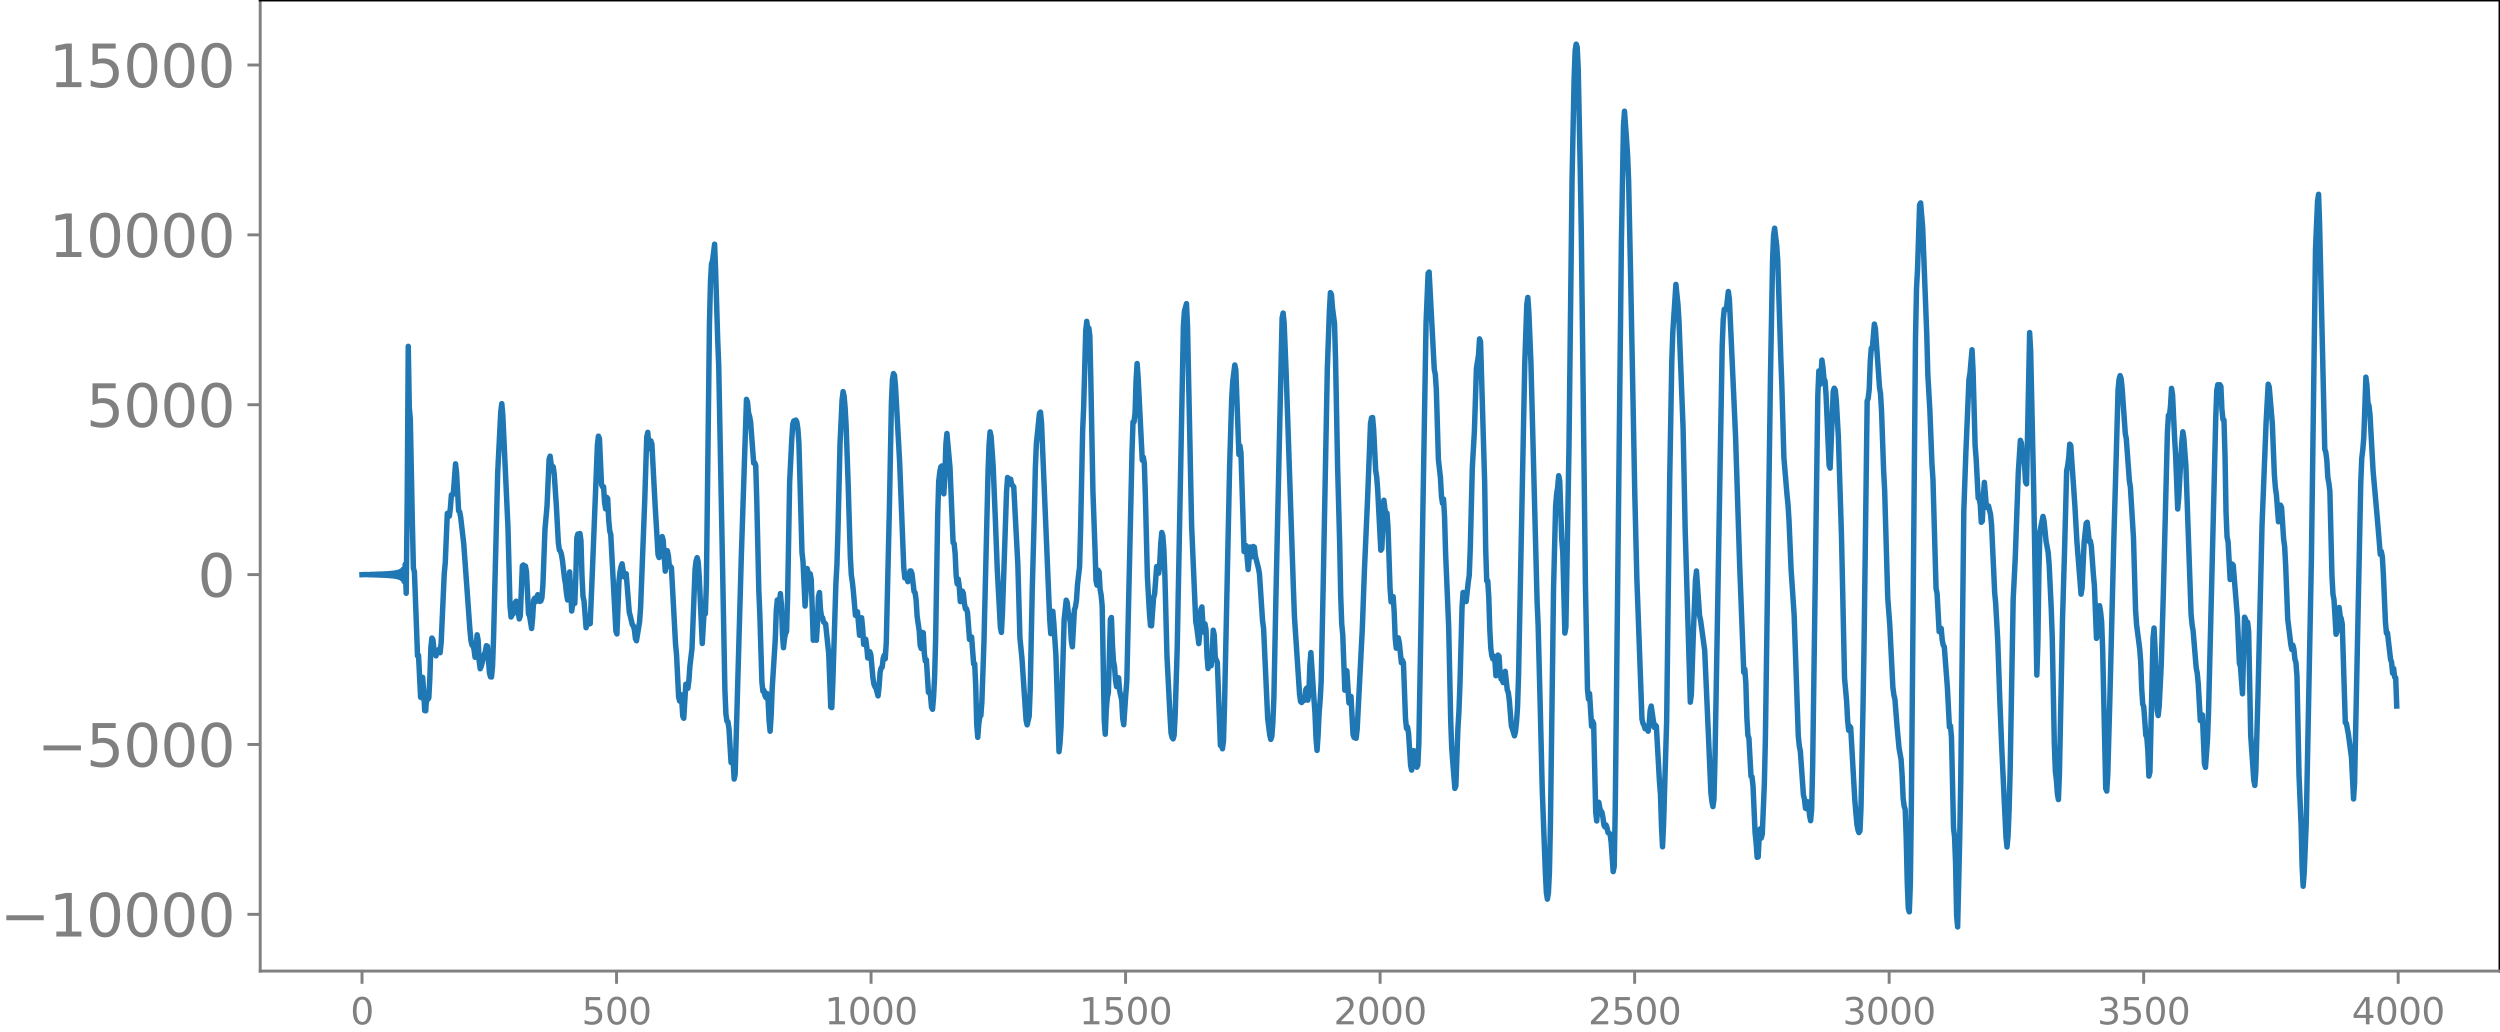 <svg xmlns="http://www.w3.org/2000/svg" xmlns:xlink="http://www.w3.org/1999/xlink" width="913.477" height="377.053" viewBox="0 0 685.107 282.79"><defs><style>*{stroke-linejoin:round;stroke-linecap:butt}</style></defs><g id="figure_1"><path id="patch_1" d="M0 282.79h685.107V0H0v282.79z" style="fill:none"/><g id="axes_1"><path id="patch_2" d="M71.308 266.112h613.8V0h-613.8v266.112z" style="fill:none"/><g id="matplotlib.axis_1"><g id="xtick_1"><g id="line2d_1"><defs><path id="m8ded1adc61" d="M0 0v3.5" style="stroke:gray;stroke-width:.8"/></defs><use xlink:href="#m8ded1adc61" x="99.207" y="266.112" style="fill:gray;stroke:gray;stroke-width:.8"/></g><g id="text_1" style="fill:gray" transform="matrix(.1 0 0 -.1 96.026 280.71)"><defs><path id="DejaVuSans-30" d="M2034 4250q-487 0-733-480-245-479-245-1442 0-959 245-1439 246-480 733-480 491 0 736 480 246 480 246 1439 0 963-246 1442-245 480-736 480zm0 500q785 0 1199-621 414-620 414-1801 0-1178-414-1799Q2819-91 2034-91q-784 0-1198 620-414 621-414 1799 0 1181 414 1801 414 621 1198 621z" transform="scale(.016)"/></defs><use xlink:href="#DejaVuSans-30"/></g></g><g id="xtick_2"><use xlink:href="#m8ded1adc61" id="line2d_2" x="168.958" y="266.112" style="fill:gray;stroke:gray;stroke-width:.8"/><g id="text_2" style="fill:gray" transform="matrix(.1 0 0 -.1 159.414 280.71)"><defs><path id="DejaVuSans-35" d="M691 4666h2478v-532H1269V2991q137 47 274 70 138 23 276 23 781 0 1237-428 457-428 457-1159 0-753-469-1171Q2575-91 1722-91q-294 0-599 50Q819 9 494 109v635q281-153 581-228t634-75q541 0 856 284 316 284 316 772 0 487-316 771-315 285-856 285-253 0-505-56-251-56-513-175v2344z" transform="scale(.016)"/></defs><use xlink:href="#DejaVuSans-35"/><use xlink:href="#DejaVuSans-30" x="63.623"/><use xlink:href="#DejaVuSans-30" x="127.246"/></g></g><g id="xtick_3"><use xlink:href="#m8ded1adc61" id="line2d_3" x="238.708" y="266.112" style="fill:gray;stroke:gray;stroke-width:.8"/><g id="text_3" style="fill:gray" transform="matrix(.1 0 0 -.1 225.982 280.71)"><defs><path id="DejaVuSans-31" d="M794 531h1031v3560L703 3866v575l1116 225h631V531h1031V0H794v531z" transform="scale(.016)"/></defs><use xlink:href="#DejaVuSans-31"/><use xlink:href="#DejaVuSans-30" x="63.623"/><use xlink:href="#DejaVuSans-30" x="127.246"/><use xlink:href="#DejaVuSans-30" x="190.869"/></g></g><g id="xtick_4"><use xlink:href="#m8ded1adc61" id="line2d_4" x="308.457" y="266.112" style="fill:gray;stroke:gray;stroke-width:.8"/><g id="text_4" style="fill:gray" transform="matrix(.1 0 0 -.1 295.733 280.71)"><use xlink:href="#DejaVuSans-31"/><use xlink:href="#DejaVuSans-35" x="63.623"/><use xlink:href="#DejaVuSans-30" x="127.246"/><use xlink:href="#DejaVuSans-30" x="190.869"/></g></g><g id="xtick_5"><use xlink:href="#m8ded1adc61" id="line2d_5" x="378.207" y="266.112" style="fill:gray;stroke:gray;stroke-width:.8"/><g id="text_5" style="fill:gray" transform="matrix(.1 0 0 -.1 365.483 280.71)"><defs><path id="DejaVuSans-32" d="M1228 531h2203V0H469v531q359 372 979 998 621 627 780 809 303 340 423 576 121 236 121 464 0 372-261 606-261 235-680 235-297 0-627-103-329-103-704-313v638q381 153 712 231 332 78 607 78 725 0 1156-363 431-362 431-968 0-288-108-546-107-257-392-607-78-91-497-524-418-433-1181-1211z" transform="scale(.016)"/></defs><use xlink:href="#DejaVuSans-32"/><use xlink:href="#DejaVuSans-30" x="63.623"/><use xlink:href="#DejaVuSans-30" x="127.246"/><use xlink:href="#DejaVuSans-30" x="190.869"/></g></g><g id="xtick_6"><use xlink:href="#m8ded1adc61" id="line2d_6" x="447.957" y="266.112" style="fill:gray;stroke:gray;stroke-width:.8"/><g id="text_6" style="fill:gray" transform="matrix(.1 0 0 -.1 435.233 280.71)"><use xlink:href="#DejaVuSans-32"/><use xlink:href="#DejaVuSans-35" x="63.623"/><use xlink:href="#DejaVuSans-30" x="127.246"/><use xlink:href="#DejaVuSans-30" x="190.869"/></g></g><g id="xtick_7"><use xlink:href="#m8ded1adc61" id="line2d_7" x="517.707" y="266.112" style="fill:gray;stroke:gray;stroke-width:.8"/><g id="text_7" style="fill:gray" transform="matrix(.1 0 0 -.1 504.983 280.71)"><defs><path id="DejaVuSans-33" d="M2597 2516q453-97 707-404 255-306 255-756 0-690-475-1069Q2609-91 1734-91q-293 0-604 58T488 141v609q262-153 574-231 313-78 654-78 593 0 904 234t311 681q0 413-289 645-289 233-804 233h-544v519h569q465 0 712 186t247 536q0 359-255 551-254 193-729 193-260 0-557-57-297-56-653-174v562q360 100 674 150t592 50q719 0 1137-327 419-326 419-882 0-388-222-655t-631-370z" transform="scale(.016)"/></defs><use xlink:href="#DejaVuSans-33"/><use xlink:href="#DejaVuSans-30" x="63.623"/><use xlink:href="#DejaVuSans-30" x="127.246"/><use xlink:href="#DejaVuSans-30" x="190.869"/></g></g><g id="xtick_8"><use xlink:href="#m8ded1adc61" id="line2d_8" x="587.457" y="266.112" style="fill:gray;stroke:gray;stroke-width:.8"/><g id="text_8" style="fill:gray" transform="matrix(.1 0 0 -.1 574.732 280.71)"><use xlink:href="#DejaVuSans-33"/><use xlink:href="#DejaVuSans-35" x="63.623"/><use xlink:href="#DejaVuSans-30" x="127.246"/><use xlink:href="#DejaVuSans-30" x="190.869"/></g></g><g id="xtick_9"><use xlink:href="#m8ded1adc61" id="line2d_9" x="657.207" y="266.112" style="fill:gray;stroke:gray;stroke-width:.8"/><g id="text_9" style="fill:gray" transform="matrix(.1 0 0 -.1 644.482 280.71)"><defs><path id="DejaVuSans-34" d="M2419 4116 825 1625h1594v2491zm-166 550h794V1625h666v-525h-666V0h-628v1100H313v609l1940 2957z" transform="scale(.016)"/></defs><use xlink:href="#DejaVuSans-34"/><use xlink:href="#DejaVuSans-30" x="63.623"/><use xlink:href="#DejaVuSans-30" x="127.246"/><use xlink:href="#DejaVuSans-30" x="190.869"/></g></g></g><g id="matplotlib.axis_2"><g id="ytick_1"><g id="line2d_10"><defs><path id="md535e7c800" d="M0 0h-3.5" style="stroke:gray;stroke-width:.8"/></defs><use xlink:href="#md535e7c800" x="71.308" y="250.565" style="fill:gray;stroke:gray;stroke-width:.8"/></g><g id="text_10" style="fill:gray" transform="matrix(.16 0 0 -.16 0 256.643)"><defs><path id="DejaVuSans-2212" d="M678 2272h4006v-531H678v531z" transform="scale(.016)"/></defs><use xlink:href="#DejaVuSans-2212"/><use xlink:href="#DejaVuSans-31" x="83.789"/><use xlink:href="#DejaVuSans-30" x="147.412"/><use xlink:href="#DejaVuSans-30" x="211.035"/><use xlink:href="#DejaVuSans-30" x="274.658"/><use xlink:href="#DejaVuSans-30" x="338.281"/></g></g><g id="ytick_2"><use xlink:href="#md535e7c800" id="line2d_11" x="71.308" y="204.013" style="fill:gray;stroke:gray;stroke-width:.8"/><g id="text_11" style="fill:gray" transform="matrix(.16 0 0 -.16 10.18 210.092)"><use xlink:href="#DejaVuSans-2212"/><use xlink:href="#DejaVuSans-35" x="83.789"/><use xlink:href="#DejaVuSans-30" x="147.412"/><use xlink:href="#DejaVuSans-30" x="211.035"/><use xlink:href="#DejaVuSans-30" x="274.658"/></g></g><g id="ytick_3"><use xlink:href="#md535e7c800" id="line2d_12" x="71.308" y="157.461" style="fill:gray;stroke:gray;stroke-width:.8"/><use xlink:href="#DejaVuSans-30" id="text_12" style="fill:gray" transform="matrix(.16 0 0 -.16 54.127 163.54)"/></g><g id="ytick_4"><use xlink:href="#md535e7c800" id="line2d_13" x="71.308" y="110.909" style="fill:gray;stroke:gray;stroke-width:.8"/><g id="text_13" style="fill:gray" transform="matrix(.16 0 0 -.16 23.587 116.988)"><use xlink:href="#DejaVuSans-35"/><use xlink:href="#DejaVuSans-30" x="63.623"/><use xlink:href="#DejaVuSans-30" x="127.246"/><use xlink:href="#DejaVuSans-30" x="190.869"/></g></g><g id="ytick_5"><use xlink:href="#md535e7c800" id="line2d_14" x="71.308" y="64.357" style="fill:gray;stroke:gray;stroke-width:.8"/><g id="text_14" style="fill:gray" transform="matrix(.16 0 0 -.16 13.408 70.436)"><use xlink:href="#DejaVuSans-31"/><use xlink:href="#DejaVuSans-30" x="63.623"/><use xlink:href="#DejaVuSans-30" x="127.246"/><use xlink:href="#DejaVuSans-30" x="190.869"/><use xlink:href="#DejaVuSans-30" x="254.492"/></g></g><g id="ytick_6"><use xlink:href="#md535e7c800" id="line2d_15" x="71.308" y="17.805" style="fill:gray;stroke:gray;stroke-width:.8"/><g id="text_15" style="fill:gray" transform="matrix(.16 0 0 -.16 13.408 23.884)"><use xlink:href="#DejaVuSans-31"/><use xlink:href="#DejaVuSans-35" x="63.623"/><use xlink:href="#DejaVuSans-30" x="127.246"/><use xlink:href="#DejaVuSans-30" x="190.869"/><use xlink:href="#DejaVuSans-30" x="254.492"/></g></g></g><path id="line2d_16" d="m99.207 157.484 1.128-.04.846.061.282-.097.282.115.282-.132.282.15.282-.168.282.185.282-.204.282.223.282-.242.282.262.282-.283.282.306.282-.33.282.355.282-.382.282.41.282-.44.282.474.281-.511.282.551.282-.596.282.646.282-.702.282.766.282-.84.282.927.282-1.03.282 1.153.282-1.303.282 1.493.282-1.742.282 2.08.282-2.567.282 3.331.282-4.703.282 7.922.282-26.151.282-41.524.282 16.698.282 3.288.564 28.396.282 12.425.281 1.014.564 15.05.282 7.959.282-.152.564 11.486.282.133.282-5.582.282 3.723.282 5.392.282.035.282-4.451.282 1.377.282-.447.282-5.395.282-8.39.282-2.611.282.444.282 2.6.564 1.84.282-.906.282-.294.282-.635.282.968.281-2.646.846-18.91.282-3.072.564-13.556.282-.008.282.76.282-2.266.282-3.562.282.042.282-.875.564-7.67.282 2.465.564 10.408.282.269.282 1.48.846 7.333 1.691 23.59.282 2.867.282 1.263.282.129.282 1.069.282 2.133.282-2.534.282-3.623.282 1.51.282 5.694.282 2.105.282-.7.564-2.108.282-1.206.282-.637.282-1.669.282.142.564 7.3.282 1.076.282.058.281-2.952.282-7.792 1.128-45.162.846-16.83.282-2.177.282 3.214 1.41 30.727.564 21.47.282 3.06.282-.58.282-.233.282-.731.282-2.384.282-.402.282 1.159.563 3.698.282-.846.564-13.716.282-.227.282 1.83.282-1.507.282 1.527.564 11.632.282.454.564 3.477.282-2.908.282-4.87.282-.527.282.973.564-1.932.282 1.198.282.641.282-.15.282-.808.282-3.616.563-15.145.564-6.395.564-12.856.282-.83.282 2.179.282.516.282.232.282 1.983.564 8.364.564 10.42.282 2.02.282.26.282.92.282 1.661.564 4.94.282 1.605.282 2.688.282 1.621.564-7.682.563 10.704.282-1.893.282-.962.282.765.282-7.318.282-10.71.282-.977.282 2.157.282-2.303.282 1.945.282 9.56.282 5.715.282 1.32.564 7.28.564-2.981.282 1.956.282-.092.564-13.547 1.41-35.437.281-2.39.282.714.564 12.555.282.63.282-.024.282 4.367.282 1.683.282-3.176.282.349.282 5.875.282 3.004.282.968 1.41 26.54.282.717.564-14.538.282-2.513.282-1.369.282-.804.563 3.587.282-.675.282-.186.846 10.551.282 1.02.564 2.424.282.272.282 1.117.282 2.421.282.557.846-5.139.282-3.897 1.128-29.121.564-17.698.282-1.257.282 3.537.281.966.282-2.165.282.868.846 16.056.846 14.273.282.776.846-5.746.282 1.018.564 8.459.282-1.885.282-3.72.282 1.307.282 2.963.282-.002.282.412 1.127 20.923.282 2.977.564 11.546.282 1.074.282-1.795.282 1.387.282 4.52.282.606.564-9.33.282.11.282 1.019.282-2.165.282-3.973.564-4.769.846-21.748.282-2.268.282-.891.282 1.092.282 3.87.845 18.568.564-9.712.282 1.572.282-7.977.846-71.757.282-11.352.282-4.832.282-.864.564-4.503.282 7.332.564 18.814.282 7.12 1.692 88.86.282 6.629.282 1.969.281.166.282 1.95.564 9.195.282-1.517.282.844.282 5.213.282-1.39 1.692-59.85 1.41-42.823.282.717.282 2.955.282.98.282 1.518.845 11.305.282-.114.282.795.282 9.454.564 24.72.282 6.795.564 18.334.282 2.552.282-.265.282 1.477.282.518.282-1.124.282 1.77.282 5.718.282 2.844.282-4.262.282-7.394.846-13.482.282-7.943.282-2.901.282 1.655.281-.634.282-2.757.282 3.061.282 8.062.282 3.71.282-2.566.282-1.298.282-.599.282-9.046.564-31.9.564-11.35.282-4.418.282-.966.282.29.282-.53.282.519.282 1.88.282 3.76.846 30.12.282 2.458.564 12.228.281-4.141.282-6.139.282 1.064.282 2.18.282-1.798.282 1.6.564 16.61.282-.132.282-.891.282 1.024.282-4.212.282-7.667.282-1.212.282 4.58.282 2.082.282.217.282 1.182.564.553.846 8.099.564 14.689.281.15.282-6.722.846-27.389.282-5.031.282-9.213.564-23.881.564-12.08.282-2.282.282 1.238.282 3.317.282 5.206.564 16.289.564 19.023.282 5.164.282 1.89.282 2.67.564 6.508.282-.64.282-.325.563 6.425.564-4.79.282 2.789.282 4.501.282-.097.282-1.322.282 2.13.282 3.009.282-.219.282-1.486.282.845.564 6.27.282 1.773.282.702.282.386.564 2.12.282-2.475.282-4.005.282-1.172.282-.199.282-2.44.281-.839.282.969.282-4.426.846-36.353.564-29.365.282-6.448.282-1.569.282.444.282 3.135 1.128 20.68 1.128 28.8.282 2.934.282-.85.564 1.881.563-2.914.282-.028.282.784.564 4.839.282.313.282 1.93.282 4.561.564 3.88.282 4.119.282.826.282-4.425.282.122.282 5.671.282 2.094.282-.349.564 8.9.282.133.282.612.282 3.302.282.604.282-3.288.282-5.463.282-10.283.563-33.982.282-9.389.282-2.495.282-1.489.282-.294.564 7.643.282-4.817.282-8.906.282-2.816.846 9.362.846 20.555.282.23.282 2.814.282 6.024.282 2.223.282-1.296.282 2.01.282 4.138.282-.313.281-2.565.282.625.282 2.807.282 1.421.282-.007.282.966.564 7.443.282-.563.282-.108.564 7.403.282-.077.282 5.873.282 10.761.282 3.547.282-3.703.282-1.986.282-.255.282-3.736.564-16.083 1.127-47.014.282-7.402.282-3.541.282 1.31.564 8.149.564 13.764.564 14.602.846 15.69.282 1.44.282-5.256 1.128-33.351.282-3.841.282.781.282-.024.282-.308.282 1.523.282.22.282.368 1.127 21.38.564 19.967.564 5.698 1.128 16.933.282 1.244.564-2.356.282-7.476.564-27.34.564-20.72.282-12.444.282-6.72.846-8.31.281-.336.282 2.927 2.256 53.984.282 3.802.564-6.13.282 3.415.564 8.695.846 26.363.282-2.377.282-4.62.846-29.171.564-5.349.281.626.282 2.718.282 1.019.282 1.82.282 5.01.282 1.583.564-10.134.282-.817.282-1.8.282-4.328.564-4.809.282-10.19.564-27.093.282-6.595.564-20.856.282-2.568.282 2.303.282-.464.282 2.103.282 12.68.563 29.921.564 15.767.282 8.78.282 1.212.282-4.122.282.421.282 4.852.282 1.58.282 2.935.564 31.327.282 3.857.282-6.708.282-3.371.282-1.227.564-20.21.282-.486.282 7.636.282 4.321.282 1.535.282 3.705.282 1.758.282-2.49.281.098.282 3.518.564 2.572.282 5.05.282 1.685.564-8.429.282-3.663 1.41-62.416.282-8.48.282.014.282-2.457.282-9.046.282-4.506.282 3.948 1.128 22.54.282-.825.282 1.676.281 8.695.564 22.575.564 9.784.282 3.414.282.083.564-7.676.282-1.021.564-7.546.282.18.282 1.617.282-2.687.282-5.468.282-2.99.282.894.282 3.74.282 7.054.564 22.004.846 16.576.281 4.677.282 1.192.282.429.282-.983.282-5.533.564-18.396 1.692-88.252.282-4.014.564-2.094.282 6.047 1.128 54.782 1.128 26.284.281 1.593.564 4.452.282-3.314.282-6.065.282-.666.282 4.877.282 2.057.282-2.29.282 1.61.282 7.342.282 3.278.282-3.4.282-.57.282 3.203.282-2.987.282-6.75.282 1.264.282 6.216.564 1.363.846 22.711.282.055.282.892.281-2.138.282-9.512 1.41-66.086.564-18.326.282-4.638.564-4.475.282 1.351.846 23.188.282-2.4.282 1.94.846 27.046.282-.447.282-1.171.564 6.549.563-6.181.282 2.31.282.345.282-2.791.282.18.282 2.457.846 3.311.282 1.57.846 12.85.282 2.055 1.128 24.758.564 4.467.282 1.215.282-.838.282-3.707.282-6.717.563-27.788 1.692-76.402.282-1.382.282 2.824.564 14.048 1.974 58.741.282 7.608 1.41 21.336.282 1.92.281.253.282-.999.282.493.282-.14.282-2.902.282-.414.282 3.309.282-1.64.282-7.88.282-3.525.846 12.817.282 3.932.282 6.813.282 3.26.282-4.055.282-6.18.282-3.52.282-4.964.564-26.956 1.127-59.005.564-15.761.282-5.011.282.528.282 3.621.564 4.327.282 9.985.564 29.452.564 20.77.282 14.396.282 7.699.282 2.96.564 15.217.282-1.42.282-3.911.564 8.821.282-1.269.282-.528.564 10.45.281.795.564.238.282-2.425 1.41-27.511.564-15.676.846-19.21.846-21.494.282-1.507.282-.092.282 3.08.564 11.37.282 1.862.282 3.724.845 16.338.282-.425.564-13.278.564 4.666.282-1.137.282 3.923.564 16.745.282 3.658.282-.418.282-1.02.282 4.173.282 7.206.282 2.753.564-2.836.282 1.424.564 5.4.282-.67.282.683.563 15.19.282 2.787.282-.36.282 1.74.564 8.809.282 1.241.564-5.33.282 1.224.282 2.289.282 1.042.282-.621.282-5.949.564-31.599 1.41-83.541.564-13.643.282-.357.564 10.713.845 15.97.282 1.328.282 4.238.564 19.109.564 5.027.282 5.102.282 1.894.282-1.16.282 4.837.282 9.948.846 20.14.564 26.027.282 7.503.846 10.828.282-.697.563-15.761.282-4.7.282-7.575.564-20.859.282-4.105.282.054.282 2.19.282.252.564-5.262.282-1.876.282-7.351.564-22.211.564-9.885.564-17.339.564-3.56.282-4.502.282.808 1.127 38.556.282 18.27.282 8.682.282-.013.282 4.445.282 8.897.282 5.23.282 1.973.282.875.282-.753.282 1.351.282 4.004.282-.789.282-4.882.282.335.282 4.58.282 1.675.282.15.282.799.564-3.084.564 5.102.282.67.282 2.184.563 7.049.282.773.564 1.889.282-1.17.282-2.586.282-4.118.282-8.83 1.692-85.328.564-16.281.282-1.821.282 4.092.564 13.783 1.691 65.434.282 6.42.564 21.89.564 23.214.846 22.53.282 5.685.282 1.842.282-1.744.282-5.748.282-13.664.846-64.063.564-22.397.282-3.424.282-1.777.282-3.212.282 1.396.564 16.202.281 3.438.564 22.094.282-1.693.846-49.024.846-73.66.564-27.5.282-7.743.282-1.781.282.809.282 5.947.564 28.32.282 16.705 1.128 96.374.564 28.683.281 2.66.282-1.525.564 8.972.282-1.394.282.709.564 24.223.282 2.4.282-3.87.282-1.245.282 1.59.282.895.282.188.282 1.43.282 2.12.282.549.282-.57.282.75.282 1.369.282.113.282.255.282 2.164.564 8.143.281-1.36.282-15.396 1.692-155.911.564-31.714.282-4.01.564 7.725.282 4.293.282 6.886.564 26.557 1.128 59.274.564 23.223 1.41 38.632.281 1.202.282.496.282.942.282-.253.282.121.282.807.282-1.947.282-3.807.282-1.134.846 5.84.282-.65.282.36.846 15.11.282 3.5.282 8.983.282 5.431.282-6.082.845-28.244.846-66.868.564-31.751.282-8.166.846-13.012.564 5.53.282 4.49 1.128 29.524.564 27.489 1.41 47.455.282-2.094.563-17.04.564-14.314.282-2.507.846 12.232.282 1.283.846 6.204.282 2.085 1.128 25.7.564 13.19.282 2.466.282 1.41.282-2.012.282-10.859 1.973-113.195.282-7.306.282-2.904.282-.129.282.117.564-4.873.282 2.13 1.692 37.538 1.128 35.384 1.128 29.341.281-.878.282 3.762.282 9.508.282 4.868.282.765.564 10.388.282.168.282 2.636.564 12.766.282 2.689.282 3.998.282-.093.282-5.537.282-2.174.282 2.525.282-1.14.564-13.665.282-12.158 1.41-100.445.563-30.848.282-6.911.282-1.963.564 4.731.282 3.971.846 26.758.282 7.517.564 19.894.846 10.07.282 2.746.282 4.475.564 13.3.846 12.68 1.127 33.015.282 2.743.282 1.434.846 11.962.282 1.178.282 2.489.282.108.282-1.9.282.914.282 2.914.282 1.374.282-3.046.282-12.314 1.41-101.195.282-6.683.282 3.699.282-2.145.282-4.555.281 2.034.282 3.104.282.532.282 3.769.846 19.468.282.707.846-21.013.282-.878.282.52.282 2.854.564 9.987.846 26.792.846 39.257.564 6.281.282 5.347.282 2.713.281-1.126.282.378 1.128 19.946.564 6.51.282 1.533.282.782.282-.448.282-6.319.564-28.089.282-17.118.846-66.315.282-.684.282-2.51.282-7.572.282-3.66.282.092.564-6.73.281 1.196 1.128 16.112.282 1.77.282 4.808.564 16.224.282 5.328.846 29.494.564 7.568.846 17.012.282 2.132.282 1.193.564 7.212.564 6.155.563 3.13.282 4.32.282 6.35.282 2.121.282.91.282 8.074.282 12.013.282 7.022.282.93.282-7.652.282-21.973 1.128-127.325.282-13.877.282-5.365.564-17.585.282-.496.564 6.785 1.128 29.607.281 10.66.564 9.873.564 14.508.282 4.376.846 29.859.282 1.365.564 10.453.282-.693.282-.192.282 3.187.282 1.422.282.394.846 11.11.564 10.921.282-.337.282 3.097.563 24.9.282 2.444.282 7.318.282 14.233.282 3.114.564-24.114.282-15.921.846-73.953.564-16.039.846-20.043.282-1.662.564-6.435.282 5.776.564 20.55.282 3.526.564 10.838.282.21.281 1.55.282 4.834.282-.346.282-6.825.282-3.772.564 6.853.282.012.282-.399.564 2.31.282 2.939.846 18.482.282 3.035.564 10.14.564 16.235.564 13.817 1.127 23.749.282 2.76.282-2.95.282-6.936.282-10.204.846-47.8.564-11.204.846-23.651.564-8.7.282.764.282 3.621.564 1.876.282 5.146.282.533.846-41.477.282 4.937.845 39.012.846 49.918.282-8.41.282-19.826.282-11.14.846-4.101.282 1.222.564 5.581.564 3.007.282 3.486.564 11.844.282 8.033.564 29.02.282 7.512.282 2.463.282 3.84.281 1.584.282-7.207.846-42.39.564-18.93.564-21.576.282-1.373.282-2.076.282-3.848.282.365 1.128 16.476.564 9.964 1.128 14.31.282-1.708.563-12.51.564-5.218.282-.27.564 5.299.282-.2.282 1.48.564 7.773.282 3.091.564 14.364.282-.833.282-5.799.282-2.316.282 1.701.282 2.654.282 7.443.846 38.296.282.704.282-4.557.563-20.402 1.128-45.194.564-19.574.564-20.252.282-2.937.282-.927.282.853.282 2.79.846 12.162.282 1.48.846 11.565.282 1.714.846 13.95.564 19.698.281 4.037.846 6.54.282 3.569.282 7.505.282 4.132.282.764.564 7.826.282.588.282 3.75.282 6.823.282-1.091.846-36.722.282-2.767.282 5.683.564 16.853.282 1.453.282-2.595.564-11.38.563-19.032 1.128-44.703.282-4.622.282.084.282-2.6.282-4.822.282 1.778.564 11.931.282 4.685.564 14.665.282-3.12.564-10.27.282-5.015.282-2.748.282 1.806.564 7.72 1.41 40.371.281 3.013.282 1.663.846 10.17.282 1.362.282 3.02.564 10.018.564-1.561.564 13.362.282 1.024.564-7.775.282-7.638 1.973-80.478.282-7.491.282-1.49.282 1.446.282-1.452.282.477.282 6.236.282 2.84.282.135.282 9.512.282 15.662.282 6.899.282 1.267.564 10.357.282-1.407.282-2.824.282.34 1.128 14.034.564 12.882.281.732.564 7.565.564-20.997.282.515.282 4.086.282-3.206.282 2.434.564 28.587.846 12.214.282 1.482.282-3.929.564-20.064 1.128-47.259 1.128-28.483.563-10.227.282.756.846 9.975.564 14.108.282 3.534.282 1.986.564 7.342.282-.866.282-3.684.282.64.564 8.655.282 2.068.282 5.22.564 14.66.846 6.91.282 1.411.281-1.187.282 1.09.282 2.749.282.967.282 3.709.564 27.285.564 13.476.282 11.31.282 5.472.282-3.572.564-13.647 1.41-72.054 1.128-85.282.564-13.24.281-1.828.282 8.28 1.41 61.55.282.851.282 2.147.282 4.764.282 1.524.282 2.346.564 23.02.282 5.157.282 1.468.564 9.466.282-.762.282-5.302.282-1.279.282 2.3.282.742.282 1.464.845 27.057.282.153.564 3.013.846 6.374.564 11.37.282-4.243 1.692-82.187.282-6.982.282-2.278.282-3.512.564-16.39.282 2.188.282 4.806.282.823.282 2.452.845 15.378 1.128 12.702.564 6.737.282 3.48.282-.8.282 1.447.282 4.801.564 12.985.282 3.162.282-.092.846 7.245.282.823.282 2.994.282-1.3.282 2.393.282.157.281 7.736h0" clip-path="url(#p8a4b2e7870)" style="fill:none;stroke:#1f77b4;stroke-width:1.5;stroke-linecap:square"/><path id="patch_3" d="M71.308 266.112V0" style="fill:none;stroke:gray;stroke-width:.8;stroke-linejoin:miter;stroke-linecap:square"/><path id="patch_4" d="M685.107 266.112V0" style="fill:none;stroke:#000;stroke-width:.8;stroke-linejoin:miter;stroke-linecap:square"/><path id="patch_5" d="M71.308 266.112h613.8" style="fill:none;stroke:gray;stroke-width:.8;stroke-linejoin:miter;stroke-linecap:square"/><path id="patch_6" d="M71.308 0h613.8" style="fill:none;stroke:#000;stroke-width:.8;stroke-linejoin:miter;stroke-linecap:square"/></g></g><defs><clipPath id="p8a4b2e7870"><path d="M71.308 0h613.8v266.112h-613.8z"/></clipPath></defs></svg>